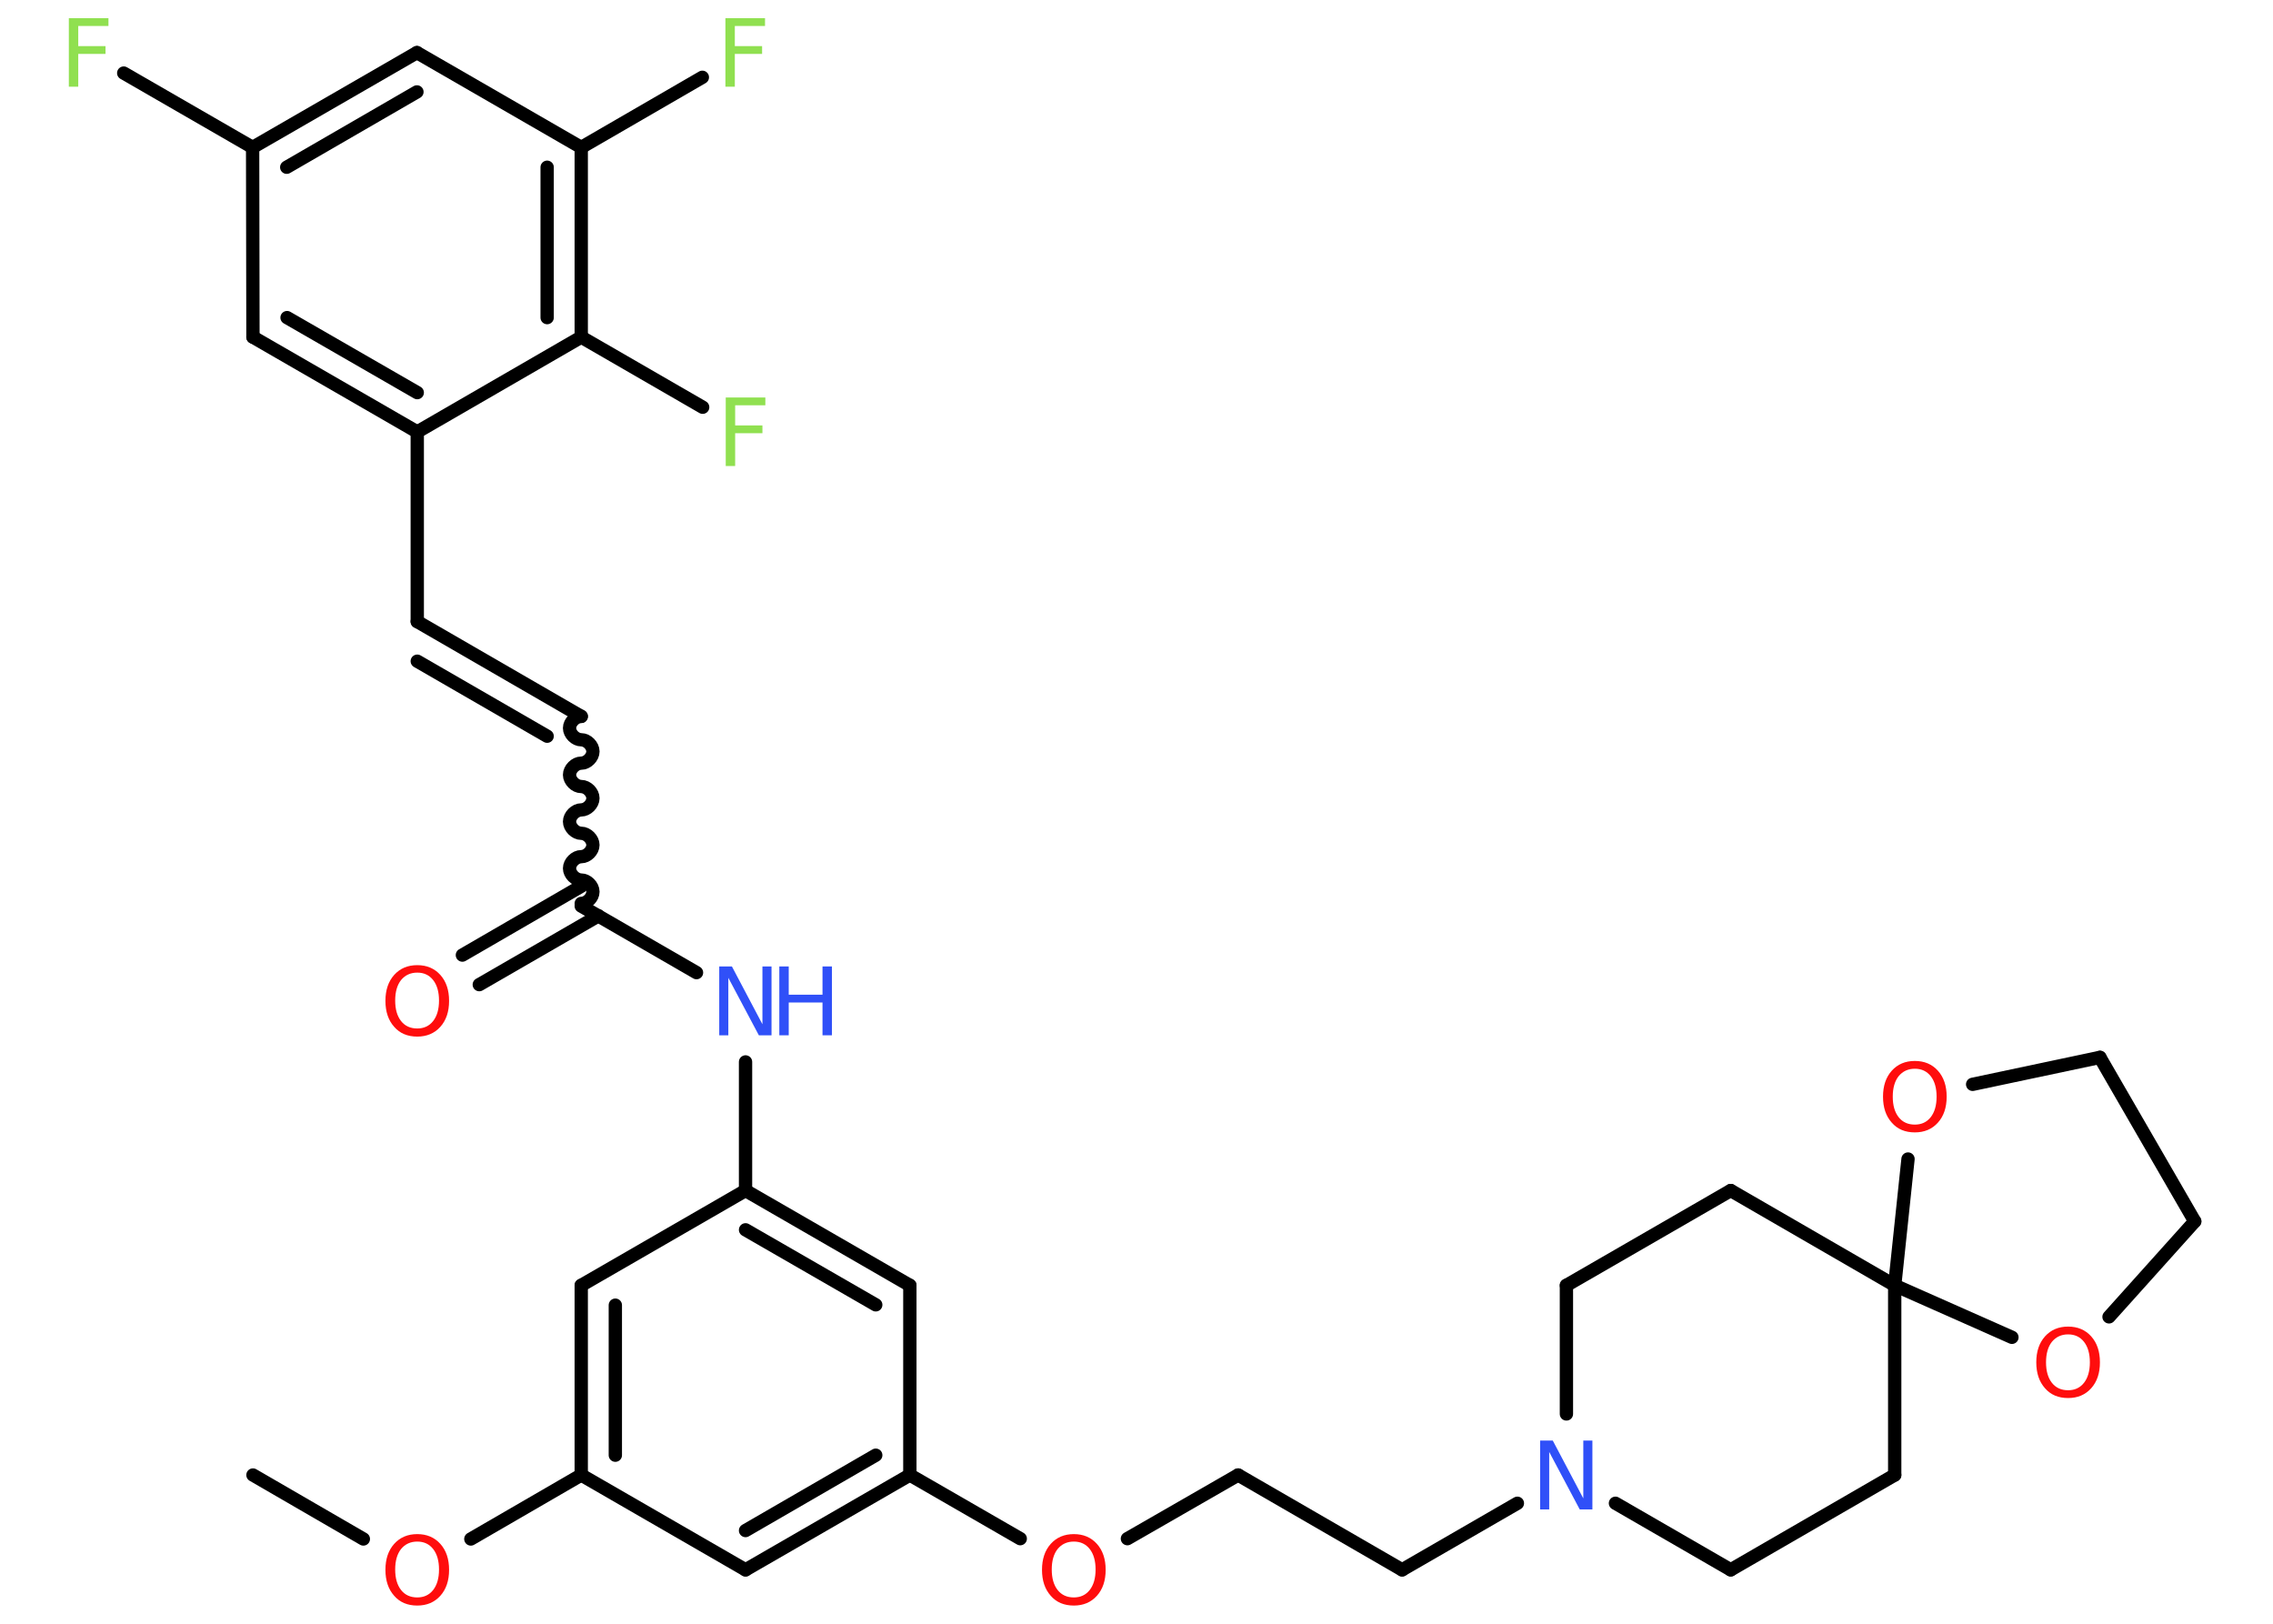 <?xml version='1.0' encoding='UTF-8'?>
<!DOCTYPE svg PUBLIC "-//W3C//DTD SVG 1.1//EN" "http://www.w3.org/Graphics/SVG/1.1/DTD/svg11.dtd">
<svg version='1.2' xmlns='http://www.w3.org/2000/svg' xmlns:xlink='http://www.w3.org/1999/xlink' width='70.0mm' height='50.0mm' viewBox='0 0 70.0 50.0'>
  <desc>Generated by the Chemistry Development Kit (http://github.com/cdk)</desc>
  <g stroke-linecap='round' stroke-linejoin='round' stroke='#000000' stroke-width='.41' fill='#FF0D0D'>
    <rect x='.0' y='.0' width='70.0' height='50.0' fill='#FFFFFF' stroke='none'/>
    <g id='mol1' class='mol'>
      <line id='mol1bnd1' class='bond' x1='7.79' y1='45.42' x2='11.19' y2='47.39'/>
      <line id='mol1bnd2' class='bond' x1='14.5' y1='47.39' x2='17.9' y2='45.42'/>
      <g id='mol1bnd3' class='bond'>
        <line x1='17.9' y1='39.58' x2='17.9' y2='45.42'/>
        <line x1='18.95' y1='40.19' x2='18.95' y2='44.81'/>
      </g>
      <line id='mol1bnd4' class='bond' x1='17.9' y1='39.58' x2='22.96' y2='36.66'/>
      <line id='mol1bnd5' class='bond' x1='22.96' y1='36.66' x2='22.96' y2='32.7'/>
      <line id='mol1bnd6' class='bond' x1='21.45' y1='29.95' x2='17.9' y2='27.9'/>
      <g id='mol1bnd7' class='bond'>
        <line x1='18.43' y1='28.2' x2='14.76' y2='30.32'/>
        <line x1='17.9' y1='27.29' x2='14.24' y2='29.41'/>
      </g>
      <path id='mol1bnd8' class='bond' d='M17.9 22.06c-.18 .0 -.36 .18 -.36 .36c.0 .18 .18 .36 .36 .36c.18 -.0 .36 .18 .36 .36c.0 .18 -.18 .36 -.36 .36c-.18 .0 -.36 .18 -.36 .36c.0 .18 .18 .36 .36 .36c.18 -.0 .36 .18 .36 .36c.0 .18 -.18 .36 -.36 .36c-.18 .0 -.36 .18 -.36 .36c.0 .18 .18 .36 .36 .36c.18 -.0 .36 .18 .36 .36c.0 .18 -.18 .36 -.36 .36c-.18 .0 -.36 .18 -.36 .36c.0 .18 .18 .36 .36 .36c.18 -.0 .36 .18 .36 .36c.0 .18 -.18 .36 -.36 .36' fill='none' stroke='#000000' stroke-width='.41'/>
      <g id='mol1bnd9' class='bond'>
        <line x1='17.9' y1='22.06' x2='12.85' y2='19.14'/>
        <line x1='16.85' y1='22.67' x2='12.85' y2='20.36'/>
      </g>
      <line id='mol1bnd10' class='bond' x1='12.85' y1='19.14' x2='12.85' y2='13.3'/>
      <g id='mol1bnd11' class='bond'>
        <line x1='7.79' y1='10.38' x2='12.85' y2='13.3'/>
        <line x1='8.84' y1='9.78' x2='12.85' y2='12.09'/>
      </g>
      <line id='mol1bnd12' class='bond' x1='7.79' y1='10.38' x2='7.78' y2='4.54'/>
      <line id='mol1bnd13' class='bond' x1='7.78' y1='4.54' x2='3.81' y2='2.25'/>
      <g id='mol1bnd14' class='bond'>
        <line x1='12.84' y1='1.62' x2='7.78' y2='4.54'/>
        <line x1='12.84' y1='2.83' x2='8.83' y2='5.15'/>
      </g>
      <line id='mol1bnd15' class='bond' x1='12.84' y1='1.62' x2='17.9' y2='4.54'/>
      <line id='mol1bnd16' class='bond' x1='17.9' y1='4.54' x2='21.63' y2='2.38'/>
      <g id='mol1bnd17' class='bond'>
        <line x1='17.9' y1='10.38' x2='17.9' y2='4.54'/>
        <line x1='16.85' y1='9.78' x2='16.85' y2='5.15'/>
      </g>
      <line id='mol1bnd18' class='bond' x1='12.85' y1='13.3' x2='17.9' y2='10.38'/>
      <line id='mol1bnd19' class='bond' x1='17.9' y1='10.38' x2='21.64' y2='12.54'/>
      <g id='mol1bnd20' class='bond'>
        <line x1='28.02' y1='39.58' x2='22.96' y2='36.66'/>
        <line x1='26.97' y1='40.18' x2='22.96' y2='37.87'/>
      </g>
      <line id='mol1bnd21' class='bond' x1='28.02' y1='39.58' x2='28.02' y2='45.42'/>
      <line id='mol1bnd22' class='bond' x1='28.02' y1='45.42' x2='31.42' y2='47.38'/>
      <line id='mol1bnd23' class='bond' x1='34.72' y1='47.38' x2='38.13' y2='45.42'/>
      <line id='mol1bnd24' class='bond' x1='38.13' y1='45.42' x2='43.18' y2='48.34'/>
      <line id='mol1bnd25' class='bond' x1='43.18' y1='48.34' x2='46.73' y2='46.29'/>
      <line id='mol1bnd26' class='bond' x1='49.75' y1='46.29' x2='53.3' y2='48.34'/>
      <line id='mol1bnd27' class='bond' x1='53.3' y1='48.34' x2='58.35' y2='45.42'/>
      <line id='mol1bnd28' class='bond' x1='58.35' y1='45.42' x2='58.35' y2='39.58'/>
      <line id='mol1bnd29' class='bond' x1='58.35' y1='39.58' x2='53.3' y2='36.66'/>
      <line id='mol1bnd30' class='bond' x1='53.3' y1='36.66' x2='48.24' y2='39.58'/>
      <line id='mol1bnd31' class='bond' x1='48.24' y1='43.54' x2='48.24' y2='39.58'/>
      <line id='mol1bnd32' class='bond' x1='58.35' y1='39.58' x2='58.76' y2='35.69'/>
      <line id='mol1bnd33' class='bond' x1='60.75' y1='33.39' x2='64.67' y2='32.56'/>
      <line id='mol1bnd34' class='bond' x1='64.67' y1='32.56' x2='67.59' y2='37.61'/>
      <line id='mol1bnd35' class='bond' x1='67.59' y1='37.61' x2='64.95' y2='40.55'/>
      <line id='mol1bnd36' class='bond' x1='58.35' y1='39.58' x2='61.96' y2='41.18'/>
      <g id='mol1bnd37' class='bond'>
        <line x1='22.96' y1='48.34' x2='28.02' y2='45.42'/>
        <line x1='22.96' y1='47.13' x2='26.97' y2='44.81'/>
      </g>
      <line id='mol1bnd38' class='bond' x1='17.9' y1='45.42' x2='22.96' y2='48.34'/>
      <path id='mol1atm2' class='atom' d='M12.85 47.47q-.31 .0 -.5 .23q-.18 .23 -.18 .63q.0 .4 .18 .63q.18 .23 .5 .23q.31 .0 .49 -.23q.18 -.23 .18 -.63q.0 -.4 -.18 -.63q-.18 -.23 -.49 -.23zM12.85 47.24q.44 .0 .71 .3q.27 .3 .27 .8q.0 .5 -.27 .8q-.27 .3 -.71 .3q-.45 .0 -.71 -.3q-.27 -.3 -.27 -.8q.0 -.5 .27 -.8q.27 -.3 .71 -.3z' stroke='none'/>
      <g id='mol1atm6' class='atom'>
        <path d='M22.16 29.76h.38l.94 1.78v-1.78h.28v2.12h-.39l-.94 -1.77v1.77h-.28v-2.12z' stroke='none' fill='#3050F8'/>
        <path d='M24.0 29.76h.29v.87h1.04v-.87h.29v2.12h-.29v-1.01h-1.04v1.01h-.29v-2.12z' stroke='none' fill='#3050F8'/>
      </g>
      <path id='mol1atm8' class='atom' d='M12.85 29.95q-.31 .0 -.5 .23q-.18 .23 -.18 .63q.0 .4 .18 .63q.18 .23 .5 .23q.31 .0 .49 -.23q.18 -.23 .18 -.63q.0 -.4 -.18 -.63q-.18 -.23 -.49 -.23zM12.85 29.72q.44 .0 .71 .3q.27 .3 .27 .8q.0 .5 -.27 .8q-.27 .3 -.71 .3q-.45 .0 -.71 -.3q-.27 -.3 -.27 -.8q.0 -.5 .27 -.8q.27 -.3 .71 -.3z' stroke='none'/>
      <path id='mol1atm14' class='atom' d='M2.12 .56h1.22v.24h-.93v.62h.84v.24h-.84v1.01h-.29v-2.12z' stroke='none' fill='#90E050'/>
      <path id='mol1atm17' class='atom' d='M22.34 .56h1.22v.24h-.93v.62h.84v.24h-.84v1.01h-.29v-2.12z' stroke='none' fill='#90E050'/>
      <path id='mol1atm19' class='atom' d='M22.35 12.24h1.22v.24h-.93v.62h.84v.24h-.84v1.01h-.29v-2.12z' stroke='none' fill='#90E050'/>
      <path id='mol1atm22' class='atom' d='M33.07 47.47q-.31 .0 -.5 .23q-.18 .23 -.18 .63q.0 .4 .18 .63q.18 .23 .5 .23q.31 .0 .49 -.23q.18 -.23 .18 -.63q.0 -.4 -.18 -.63q-.18 -.23 -.49 -.23zM33.07 47.24q.44 .0 .71 .3q.27 .3 .27 .8q.0 .5 -.27 .8q-.27 .3 -.71 .3q-.45 .0 -.71 -.3q-.27 -.3 -.27 -.8q.0 -.5 .27 -.8q.27 -.3 .71 -.3z' stroke='none'/>
      <path id='mol1atm25' class='atom' d='M47.44 44.36h.38l.94 1.78v-1.78h.28v2.12h-.39l-.94 -1.77v1.77h-.28v-2.12z' stroke='none' fill='#3050F8'/>
      <path id='mol1atm31' class='atom' d='M58.97 32.91q-.31 .0 -.5 .23q-.18 .23 -.18 .63q.0 .4 .18 .63q.18 .23 .5 .23q.31 .0 .49 -.23q.18 -.23 .18 -.63q.0 -.4 -.18 -.63q-.18 -.23 -.49 -.23zM58.97 32.67q.44 .0 .71 .3q.27 .3 .27 .8q.0 .5 -.27 .8q-.27 .3 -.71 .3q-.45 .0 -.71 -.3q-.27 -.3 -.27 -.8q.0 -.5 .27 -.8q.27 -.3 .71 -.3z' stroke='none'/>
      <path id='mol1atm34' class='atom' d='M63.69 41.09q-.31 .0 -.5 .23q-.18 .23 -.18 .63q.0 .4 .18 .63q.18 .23 .5 .23q.31 .0 .49 -.23q.18 -.23 .18 -.63q.0 -.4 -.18 -.63q-.18 -.23 -.49 -.23zM63.69 40.85q.44 .0 .71 .3q.27 .3 .27 .8q.0 .5 -.27 .8q-.27 .3 -.71 .3q-.45 .0 -.71 -.3q-.27 -.3 -.27 -.8q.0 -.5 .27 -.8q.27 -.3 .71 -.3z' stroke='none'/>
    </g>
  </g>
</svg>
